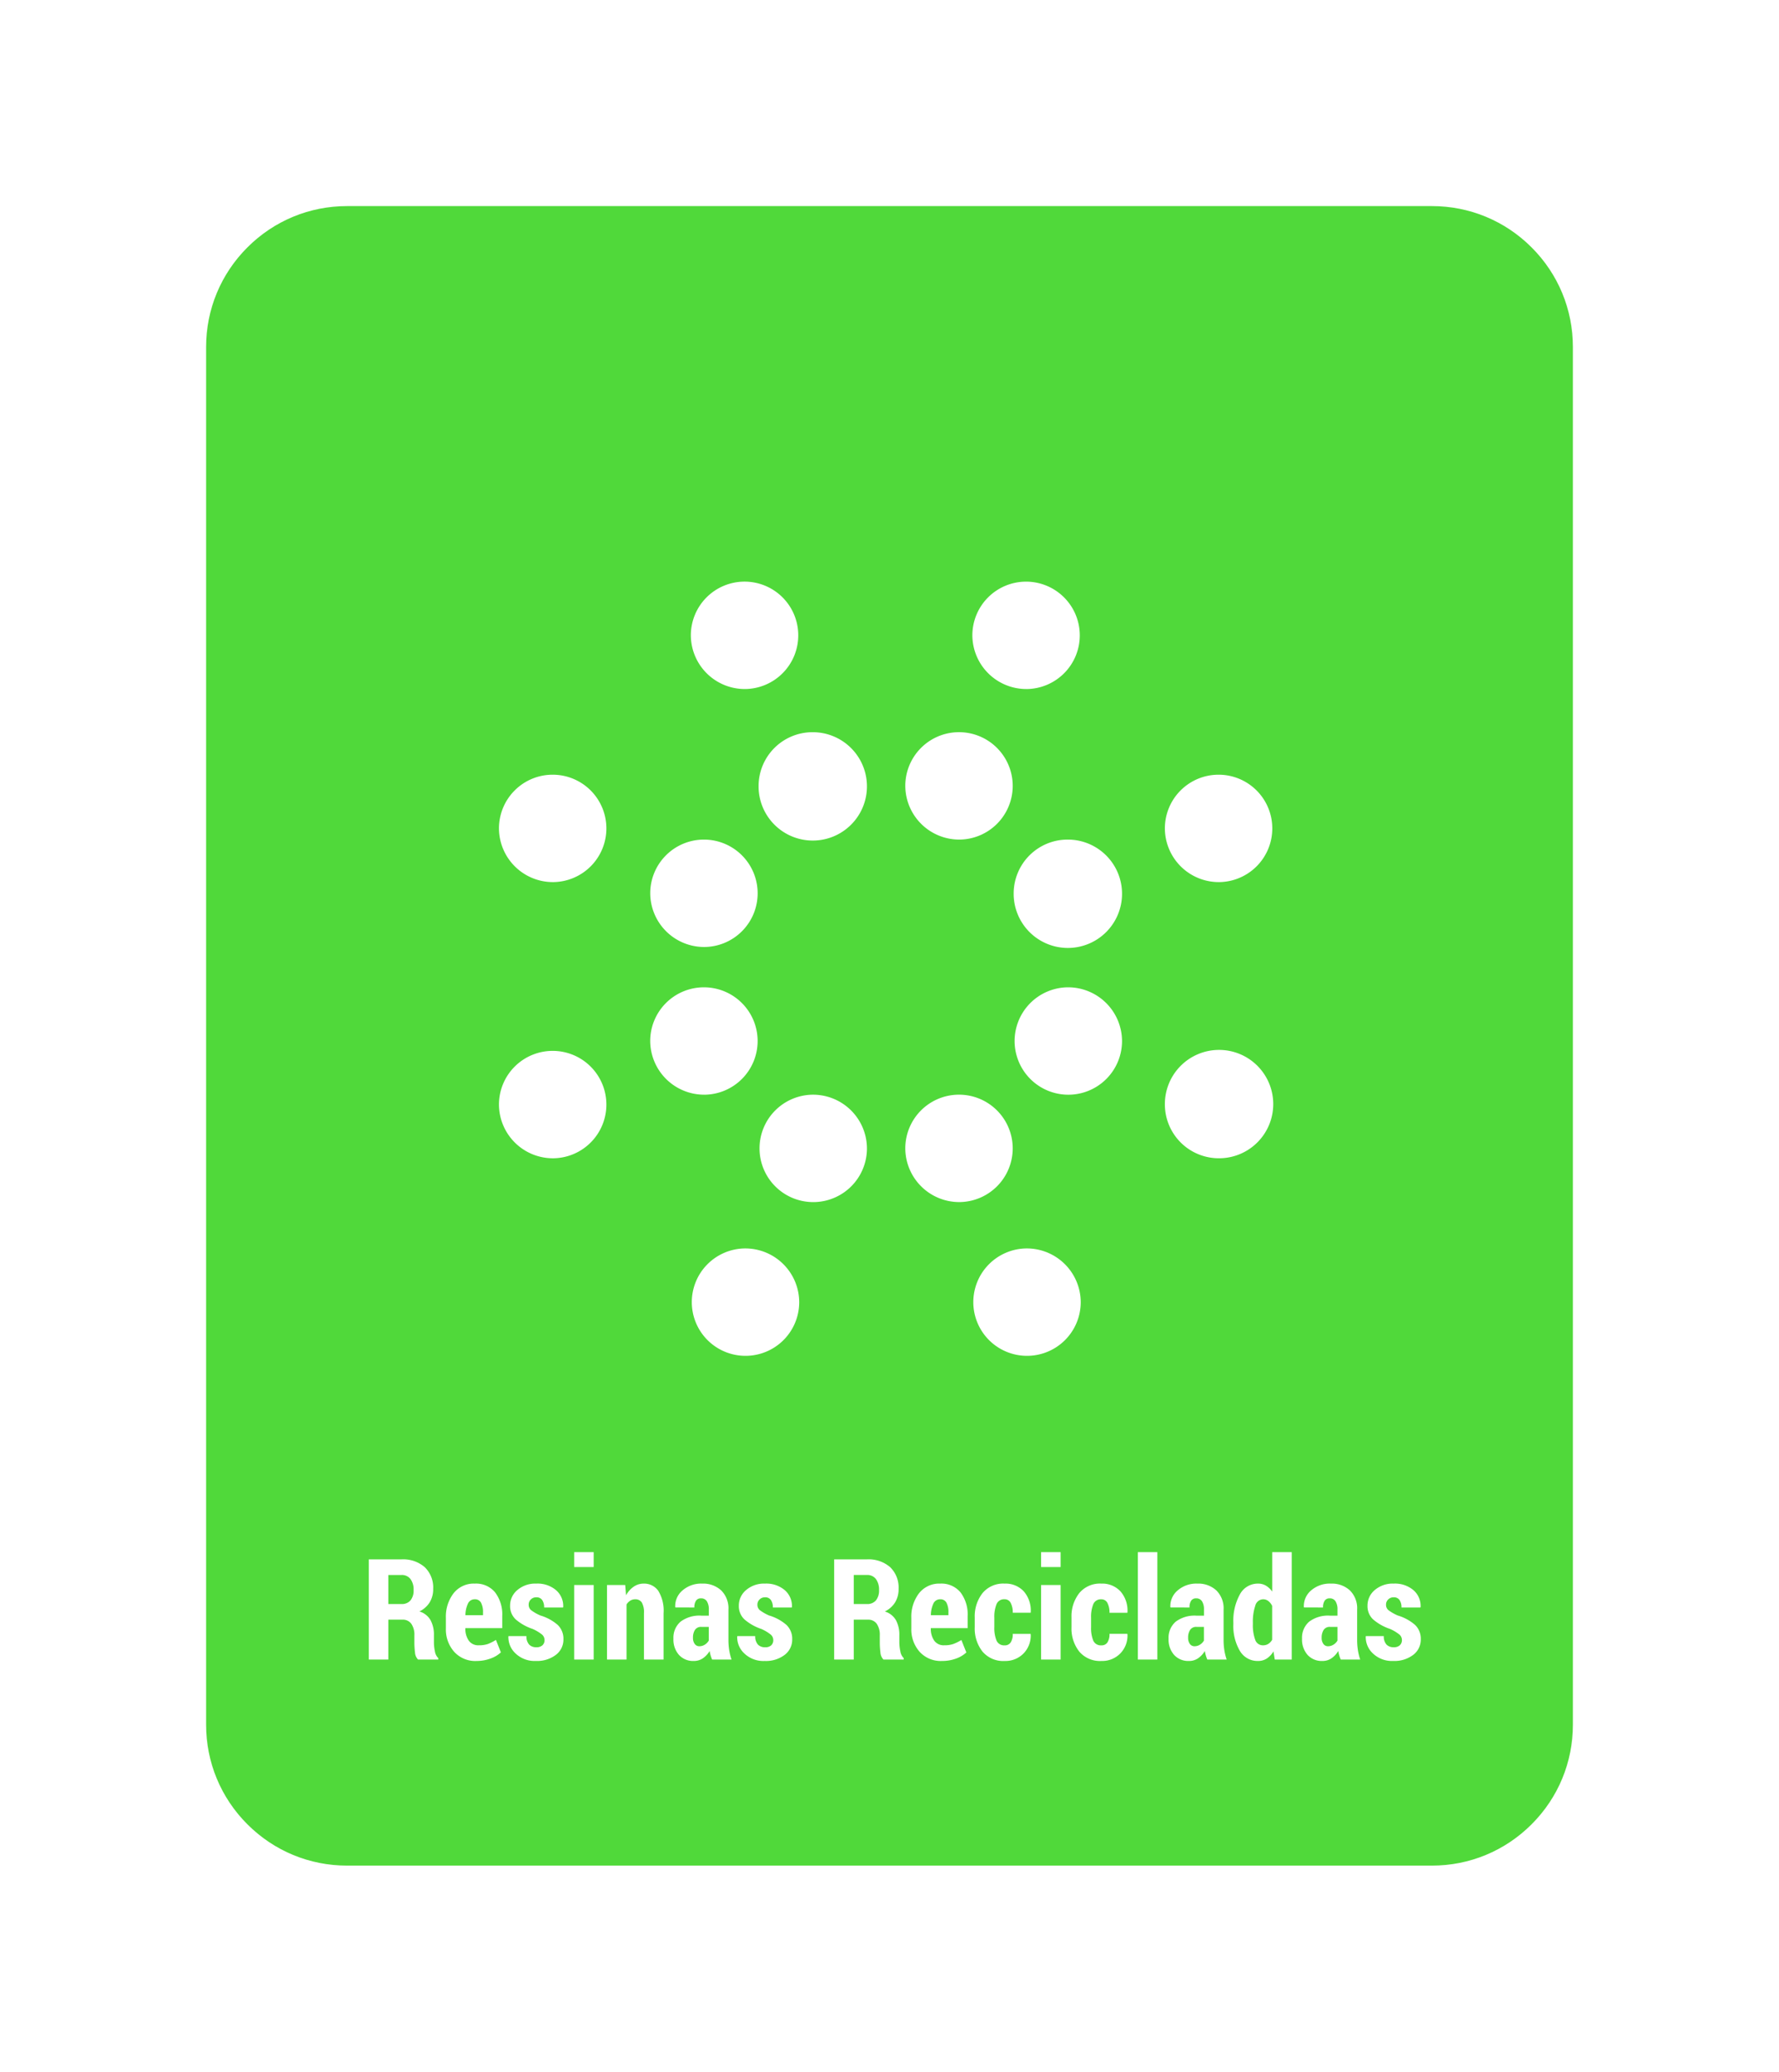 <svg xmlns="http://www.w3.org/2000/svg" xmlns:xlink="http://www.w3.org/1999/xlink" width="164" height="191" viewBox="0 0 164 191"><defs><filter id="a" x="0" y="0" width="164" height="191" filterUnits="userSpaceOnUse"><feOffset dy="2" input="SourceAlpha"/><feGaussianBlur stdDeviation="6" result="b"/><feFlood flood-color="#44d62c" flood-opacity="0.651"/><feComposite operator="in" in2="b"/><feComposite in="SourceGraphic"/></filter></defs><g transform="translate(-687 -15)"><g transform="matrix(1, 0, 0, 1, 687, 15)" filter="url(#a)"><g transform="translate(18 16)" fill="#44d62c" opacity="0.93"><path d="M 114 154.5 L 14 154.5 C 10.394 154.5 7.004 153.096 4.454 150.546 C 1.904 147.996 0.5 144.606 0.5 141 L 0.5 14 C 0.5 10.394 1.904 7.004 4.454 4.454 C 7.004 1.904 10.394 0.5 14 0.5 L 114 0.5 C 117.606 0.5 120.996 1.904 123.546 4.454 C 126.096 7.004 127.5 10.394 127.5 14 L 127.5 141 C 127.5 144.606 126.096 147.996 123.546 150.546 C 120.996 153.096 117.606 154.5 114 154.5 Z" stroke="none"/><path d="M 14 1 C 10.528 1 7.263 2.352 4.808 4.808 C 2.352 7.263 1 10.528 1 14 L 1 141 C 1 144.472 2.352 147.737 4.808 150.192 C 7.263 152.648 10.528 154 14 154 L 114 154 C 117.472 154 120.737 152.648 123.192 150.192 C 125.648 147.737 127 144.472 127 141 L 127 14 C 127 10.528 125.648 7.263 123.192 4.808 C 120.737 2.352 117.472 1 114 1 L 14 1 M 14 0 L 114 0 C 121.732 0 128 6.268 128 14 L 128 141 C 128 148.732 121.732 155 114 155 L 14 155 C 6.268 155 0 148.732 0 141 L 0 14 C 0 6.268 6.268 0 14 0 Z" stroke="none" fill="#fff"/></g></g><path d="M-46.5-3.675V0h-1.8V-9.236h3.015a3.03,3.03,0,0,1,2.142.72,2.6,2.6,0,0,1,.778,2,2.325,2.325,0,0,1-.324,1.247,2.272,2.272,0,0,1-.946.835,1.769,1.769,0,0,1,1.025.8,2.817,2.817,0,0,1,.314,1.4v.654a4.084,4.084,0,0,0,.089.816,1.118,1.118,0,0,0,.311.632V0h-1.866a1.042,1.042,0,0,1-.279-.66,7.517,7.517,0,0,1-.057-.933v-.628a1.773,1.773,0,0,0-.282-1.073.947.947,0,0,0-.809-.381Zm0-1.441h1.206a1.038,1.038,0,0,0,.838-.336,1.44,1.44,0,0,0,.286-.958,1.624,1.624,0,0,0-.286-1.009.982.982,0,0,0-.832-.375H-46.5Zm8.125,5.25a2.623,2.623,0,0,1-2.057-.851,3.1,3.1,0,0,1-.762-2.146v-.965a3.545,3.545,0,0,1,.708-2.279A2.365,2.365,0,0,1-38.524-7a2.276,2.276,0,0,1,1.866.806,3.366,3.366,0,0,1,.66,2.2v1.1h-3.4v.025a1.9,1.9,0,0,0,.308,1.117,1.061,1.061,0,0,0,.93.438,2.482,2.482,0,0,0,.825-.114,4.341,4.341,0,0,0,.755-.381l.457,1.149a2.723,2.723,0,0,1-.949.565A3.694,3.694,0,0,1-38.372.133Zm-.152-5.687a.67.67,0,0,0-.635.4,2.564,2.564,0,0,0-.229,1.065h1.619v-.255a1.831,1.831,0,0,0-.178-.889A.612.612,0,0,0-38.524-5.554ZM-32.1-1.8a.667.667,0,0,0-.229-.5,3.847,3.847,0,0,0-.876-.524A4.619,4.619,0,0,1-34.757-3.7a1.667,1.667,0,0,1-.517-1.27A1.854,1.854,0,0,1-34.611-6.4,2.533,2.533,0,0,1-32.855-7a2.626,2.626,0,0,1,1.822.609,1.922,1.922,0,0,1,.654,1.555l-.019.038h-1.739a1.176,1.176,0,0,0-.178-.686.621.621,0,0,0-.546-.254.685.685,0,0,0-.5.2.638.638,0,0,0-.2.476.638.638,0,0,0,.2.492,4.091,4.091,0,0,0,.882.511,4.278,4.278,0,0,1,1.6.873,1.76,1.76,0,0,1,.521,1.323,1.756,1.756,0,0,1-.7,1.435,2.849,2.849,0,0,1-1.834.559,2.539,2.539,0,0,1-1.879-.692,2.043,2.043,0,0,1-.66-1.562l.013-.038h1.65a1.12,1.12,0,0,0,.254.787.9.9,0,0,0,.667.241.781.781,0,0,0,.552-.178A.636.636,0,0,0-32.1-1.8ZM-27.568,0h-1.8V-6.868h1.8Zm0-8.525h-1.8V-9.9h1.8Zm2.907,1.657.076.946a2.289,2.289,0,0,1,.7-.79A1.6,1.6,0,0,1-22.966-7a1.591,1.591,0,0,1,1.349.66,3.5,3.5,0,0,1,.492,2.076V0h-1.809V-4.264a1.842,1.842,0,0,0-.2-1,.7.7,0,0,0-.619-.289.822.822,0,0,0-.444.127,1.083,1.083,0,0,0-.343.349V0h-1.8V-6.868ZM-16.65,0a3.082,3.082,0,0,1-.136-.375,3.057,3.057,0,0,1-.092-.413,2.147,2.147,0,0,1-.619.67,1.46,1.46,0,0,1-.847.251,1.756,1.756,0,0,1-1.362-.559,2.124,2.124,0,0,1-.511-1.492,1.955,1.955,0,0,1,.651-1.568,2.9,2.9,0,0,1,1.933-.559h.679V-4.6a1.381,1.381,0,0,0-.181-.771.61.61,0,0,0-.543-.27.523.523,0,0,0-.457.216,1.085,1.085,0,0,0-.152.628l-1.746-.006-.019-.038a1.883,1.883,0,0,1,.663-1.523A2.626,2.626,0,0,1-17.558-7a2.451,2.451,0,0,1,1.742.625,2.317,2.317,0,0,1,.67,1.781v2.78a6.016,6.016,0,0,0,.07.946A5.153,5.153,0,0,0-14.86,0Zm-1.174-1.225a.929.929,0,0,0,.5-.146,1.084,1.084,0,0,0,.365-.375V-3.009h-.679a.657.657,0,0,0-.6.286A1.312,1.312,0,0,0-18.415-2a.919.919,0,0,0,.159.559A.507.507,0,0,0-17.824-1.225Zm6.811-.571a.667.667,0,0,0-.229-.5,3.847,3.847,0,0,0-.876-.524A4.619,4.619,0,0,1-13.67-3.7a1.667,1.667,0,0,1-.517-1.27A1.854,1.854,0,0,1-13.524-6.4,2.533,2.533,0,0,1-11.769-7a2.626,2.626,0,0,1,1.822.609,1.922,1.922,0,0,1,.654,1.555l-.019.038h-1.739a1.176,1.176,0,0,0-.178-.686.621.621,0,0,0-.546-.254.685.685,0,0,0-.5.2.638.638,0,0,0-.2.476.638.638,0,0,0,.2.492,4.091,4.091,0,0,0,.882.511,4.278,4.278,0,0,1,1.6.873A1.76,1.76,0,0,1-9.268-1.86a1.756,1.756,0,0,1-.7,1.435A2.849,2.849,0,0,1-11.8.133a2.539,2.539,0,0,1-1.879-.692,2.043,2.043,0,0,1-.66-1.562l.013-.038h1.65a1.12,1.12,0,0,0,.254.787.9.9,0,0,0,.667.241.781.781,0,0,0,.552-.178A.636.636,0,0,0-11.013-1.8Zm7.42-1.879V0H-5.4V-9.236H-2.38a3.03,3.03,0,0,1,2.142.72,2.6,2.6,0,0,1,.778,2A2.325,2.325,0,0,1,.216-5.265a2.272,2.272,0,0,1-.946.835,1.769,1.769,0,0,1,1.025.8,2.817,2.817,0,0,1,.314,1.4v.654A4.084,4.084,0,0,0,.7-.765a1.118,1.118,0,0,0,.311.632V0H-.857a1.042,1.042,0,0,1-.279-.66,7.517,7.517,0,0,1-.057-.933v-.628a1.773,1.773,0,0,0-.282-1.073.947.947,0,0,0-.809-.381Zm0-1.441h1.206a1.038,1.038,0,0,0,.838-.336,1.44,1.44,0,0,0,.286-.958A1.624,1.624,0,0,0-1.549-7.42a.982.982,0,0,0-.832-.375H-3.593ZM4.532.133A2.623,2.623,0,0,1,2.476-.717a3.1,3.1,0,0,1-.762-2.146v-.965a3.545,3.545,0,0,1,.708-2.279A2.365,2.365,0,0,1,4.38-7a2.276,2.276,0,0,1,1.866.806,3.366,3.366,0,0,1,.66,2.2v1.1H3.51v.025a1.9,1.9,0,0,0,.308,1.117,1.061,1.061,0,0,0,.93.438,2.482,2.482,0,0,0,.825-.114A4.341,4.341,0,0,0,6.329-1.8L6.786-.654a2.723,2.723,0,0,1-.949.565A3.694,3.694,0,0,1,4.532.133ZM4.38-5.554a.67.67,0,0,0-.635.4,2.564,2.564,0,0,0-.229,1.065H5.135v-.255a1.831,1.831,0,0,0-.178-.889A.612.612,0,0,0,4.38-5.554Zm5.941,4.247a.63.63,0,0,0,.555-.273,1.387,1.387,0,0,0,.187-.787H12.7l.019.038a2.353,2.353,0,0,1-.663,1.771,2.335,2.335,0,0,1-1.736.692,2.5,2.5,0,0,1-2.047-.87A3.426,3.426,0,0,1,7.56-2.983v-.882a3.465,3.465,0,0,1,.711-2.25A2.469,2.469,0,0,1,10.309-7a2.288,2.288,0,0,1,1.774.717,2.69,2.69,0,0,1,.638,1.936l-.013.032H11.064a1.876,1.876,0,0,0-.187-.9.609.609,0,0,0-.568-.341.743.743,0,0,0-.743.458,3.072,3.072,0,0,0-.2,1.227v.884a3.036,3.036,0,0,0,.2,1.233A.755.755,0,0,0,10.321-1.308ZM15.476,0h-1.8V-6.868h1.8Zm0-8.525h-1.8V-9.9h1.8ZM19.24-1.308a.63.63,0,0,0,.555-.273,1.387,1.387,0,0,0,.187-.787H21.62l.019.038a2.353,2.353,0,0,1-.663,1.771A2.335,2.335,0,0,1,19.24.133a2.5,2.5,0,0,1-2.047-.87,3.426,3.426,0,0,1-.714-2.247v-.882a3.465,3.465,0,0,1,.711-2.25A2.469,2.469,0,0,1,19.227-7,2.288,2.288,0,0,1,21-6.278a2.69,2.69,0,0,1,.638,1.936l-.013.032H19.982a1.876,1.876,0,0,0-.187-.9.609.609,0,0,0-.568-.341.743.743,0,0,0-.743.458,3.072,3.072,0,0,0-.2,1.227v.884a3.036,3.036,0,0,0,.2,1.233A.755.755,0,0,0,19.24-1.308ZM24.394,0h-1.8V-9.9h1.8ZM29,0a3.082,3.082,0,0,1-.136-.375,3.057,3.057,0,0,1-.092-.413,2.147,2.147,0,0,1-.619.67A1.46,1.46,0,0,1,27.3.133,1.756,1.756,0,0,1,25.94-.425a2.124,2.124,0,0,1-.511-1.492,1.955,1.955,0,0,1,.651-1.568,2.9,2.9,0,0,1,1.933-.559h.679V-4.6a1.381,1.381,0,0,0-.181-.771.61.61,0,0,0-.543-.27.523.523,0,0,0-.457.216,1.085,1.085,0,0,0-.152.628l-1.746-.006-.019-.038a1.883,1.883,0,0,1,.663-1.523A2.626,2.626,0,0,1,28.088-7a2.451,2.451,0,0,1,1.742.625,2.317,2.317,0,0,1,.67,1.781v2.78a6.017,6.017,0,0,0,.07.946A5.153,5.153,0,0,0,30.786,0ZM27.822-1.225a.929.929,0,0,0,.5-.146,1.084,1.084,0,0,0,.365-.375V-3.009h-.679a.657.657,0,0,0-.6.286A1.312,1.312,0,0,0,27.231-2a.919.919,0,0,0,.159.559A.507.507,0,0,0,27.822-1.225ZM31.4-3.4A5.013,5.013,0,0,1,32-6,1.867,1.867,0,0,1,33.681-7a1.4,1.4,0,0,1,.724.19,1.9,1.9,0,0,1,.578.546V-9.9h1.8V0H35.217L35.1-.749a2.019,2.019,0,0,1-.619.657,1.458,1.458,0,0,1-.8.225A1.882,1.882,0,0,1,32-.8,4.531,4.531,0,0,1,31.4-3.263Zm1.8.134a3.889,3.889,0,0,0,.213,1.439.737.737,0,0,0,.72.516.9.9,0,0,0,.489-.131,1.078,1.078,0,0,0,.355-.379V-4.949a1.272,1.272,0,0,0-.355-.446.766.766,0,0,0-.476-.159.764.764,0,0,0-.724.592A4.553,4.553,0,0,0,33.2-3.4ZM41.3,0a3.082,3.082,0,0,1-.136-.375,3.057,3.057,0,0,1-.092-.413,2.147,2.147,0,0,1-.619.67,1.46,1.46,0,0,1-.847.251,1.756,1.756,0,0,1-1.362-.559,2.124,2.124,0,0,1-.511-1.492,1.955,1.955,0,0,1,.651-1.568,2.9,2.9,0,0,1,1.933-.559H41V-4.6a1.381,1.381,0,0,0-.181-.771.61.61,0,0,0-.543-.27.523.523,0,0,0-.457.216,1.085,1.085,0,0,0-.152.628l-1.746-.006L37.9-4.843a1.883,1.883,0,0,1,.663-1.523A2.626,2.626,0,0,1,40.4-7a2.451,2.451,0,0,1,1.742.625,2.317,2.317,0,0,1,.67,1.781v2.78a6.016,6.016,0,0,0,.07.946A5.153,5.153,0,0,0,43.094,0ZM40.13-1.225a.929.929,0,0,0,.5-.146A1.084,1.084,0,0,0,41-1.746V-3.009H40.32a.657.657,0,0,0-.6.286A1.312,1.312,0,0,0,39.54-2a.919.919,0,0,0,.159.559A.507.507,0,0,0,40.13-1.225ZM46.941-1.8a.667.667,0,0,0-.229-.5,3.847,3.847,0,0,0-.876-.524A4.619,4.619,0,0,1,44.284-3.7a1.667,1.667,0,0,1-.517-1.27A1.854,1.854,0,0,1,44.43-6.4,2.533,2.533,0,0,1,46.186-7a2.626,2.626,0,0,1,1.822.609,1.922,1.922,0,0,1,.654,1.555l-.019.038H46.9a1.176,1.176,0,0,0-.178-.686.621.621,0,0,0-.546-.254.685.685,0,0,0-.5.2.638.638,0,0,0-.2.476.638.638,0,0,0,.2.492,4.091,4.091,0,0,0,.882.511,4.278,4.278,0,0,1,1.6.873,1.76,1.76,0,0,1,.521,1.323,1.756,1.756,0,0,1-.7,1.435,2.849,2.849,0,0,1-1.834.559,2.539,2.539,0,0,1-1.879-.692,2.043,2.043,0,0,1-.66-1.562l.013-.038h1.65a1.12,1.12,0,0,0,.254.787.9.9,0,0,0,.667.241.781.781,0,0,0,.552-.178A.636.636,0,0,0,46.941-1.8Z" transform="translate(769.298 168)" fill="#fff"/><g transform="translate(732.998 68.625)"><path d="M61.388,48.21a4.995,4.995,0,1,1,5,4.951A4.974,4.974,0,0,1,61.388,48.21Zm5-20.51a4.951,4.951,0,1,0-5-4.95A4.971,4.971,0,0,0,66.383,27.7ZM47.449,28.732a4.995,4.995,0,1,0,4.995-4.951A4.971,4.971,0,0,0,47.449,28.732ZM22.684,61.474a4.951,4.951,0,1,0,4.995,4.95A4.973,4.973,0,0,0,22.684,61.474ZM42.452,23.78a4.951,4.951,0,1,0-4.994-4.951A4.975,4.975,0,0,0,42.452,23.78ZM52.443,37.4a4.951,4.951,0,1,0,4.995,4.95A4.972,4.972,0,0,0,52.443,37.4ZM28.928,47.3a4.951,4.951,0,1,0,4.995,4.95A4.973,4.973,0,0,0,28.928,47.3ZM48.636,61.474a4.951,4.951,0,1,0,4.995,4.95A4.973,4.973,0,0,0,48.636,61.474Zm0-51.572a4.951,4.951,0,1,0-4.995-4.951A4.974,4.974,0,0,0,48.636,9.9Zm-29.7,37.4a4.951,4.951,0,1,0-4.993-4.95A4.974,4.974,0,0,0,18.938,47.3ZM5,27.7A4.951,4.951,0,1,0,0,22.75,4.974,4.974,0,0,0,5,27.7ZM5,53.162A4.951,4.951,0,1,0,0,48.21,4.974,4.974,0,0,0,5,53.162ZM18.938,33.683a4.951,4.951,0,1,0-4.993-4.95A4.973,4.973,0,0,0,18.938,33.683ZM42.452,57.2a4.951,4.951,0,1,0-4.994-4.95A4.974,4.974,0,0,0,42.452,57.2ZM23.933,18.83a4.995,4.995,0,1,0,4.995-4.95A4.973,4.973,0,0,0,23.933,18.83ZM22.684,9.9a4.951,4.951,0,1,0-4.995-4.95A4.973,4.973,0,0,0,22.684,9.9Z" fill="#fff"/></g></g></svg>